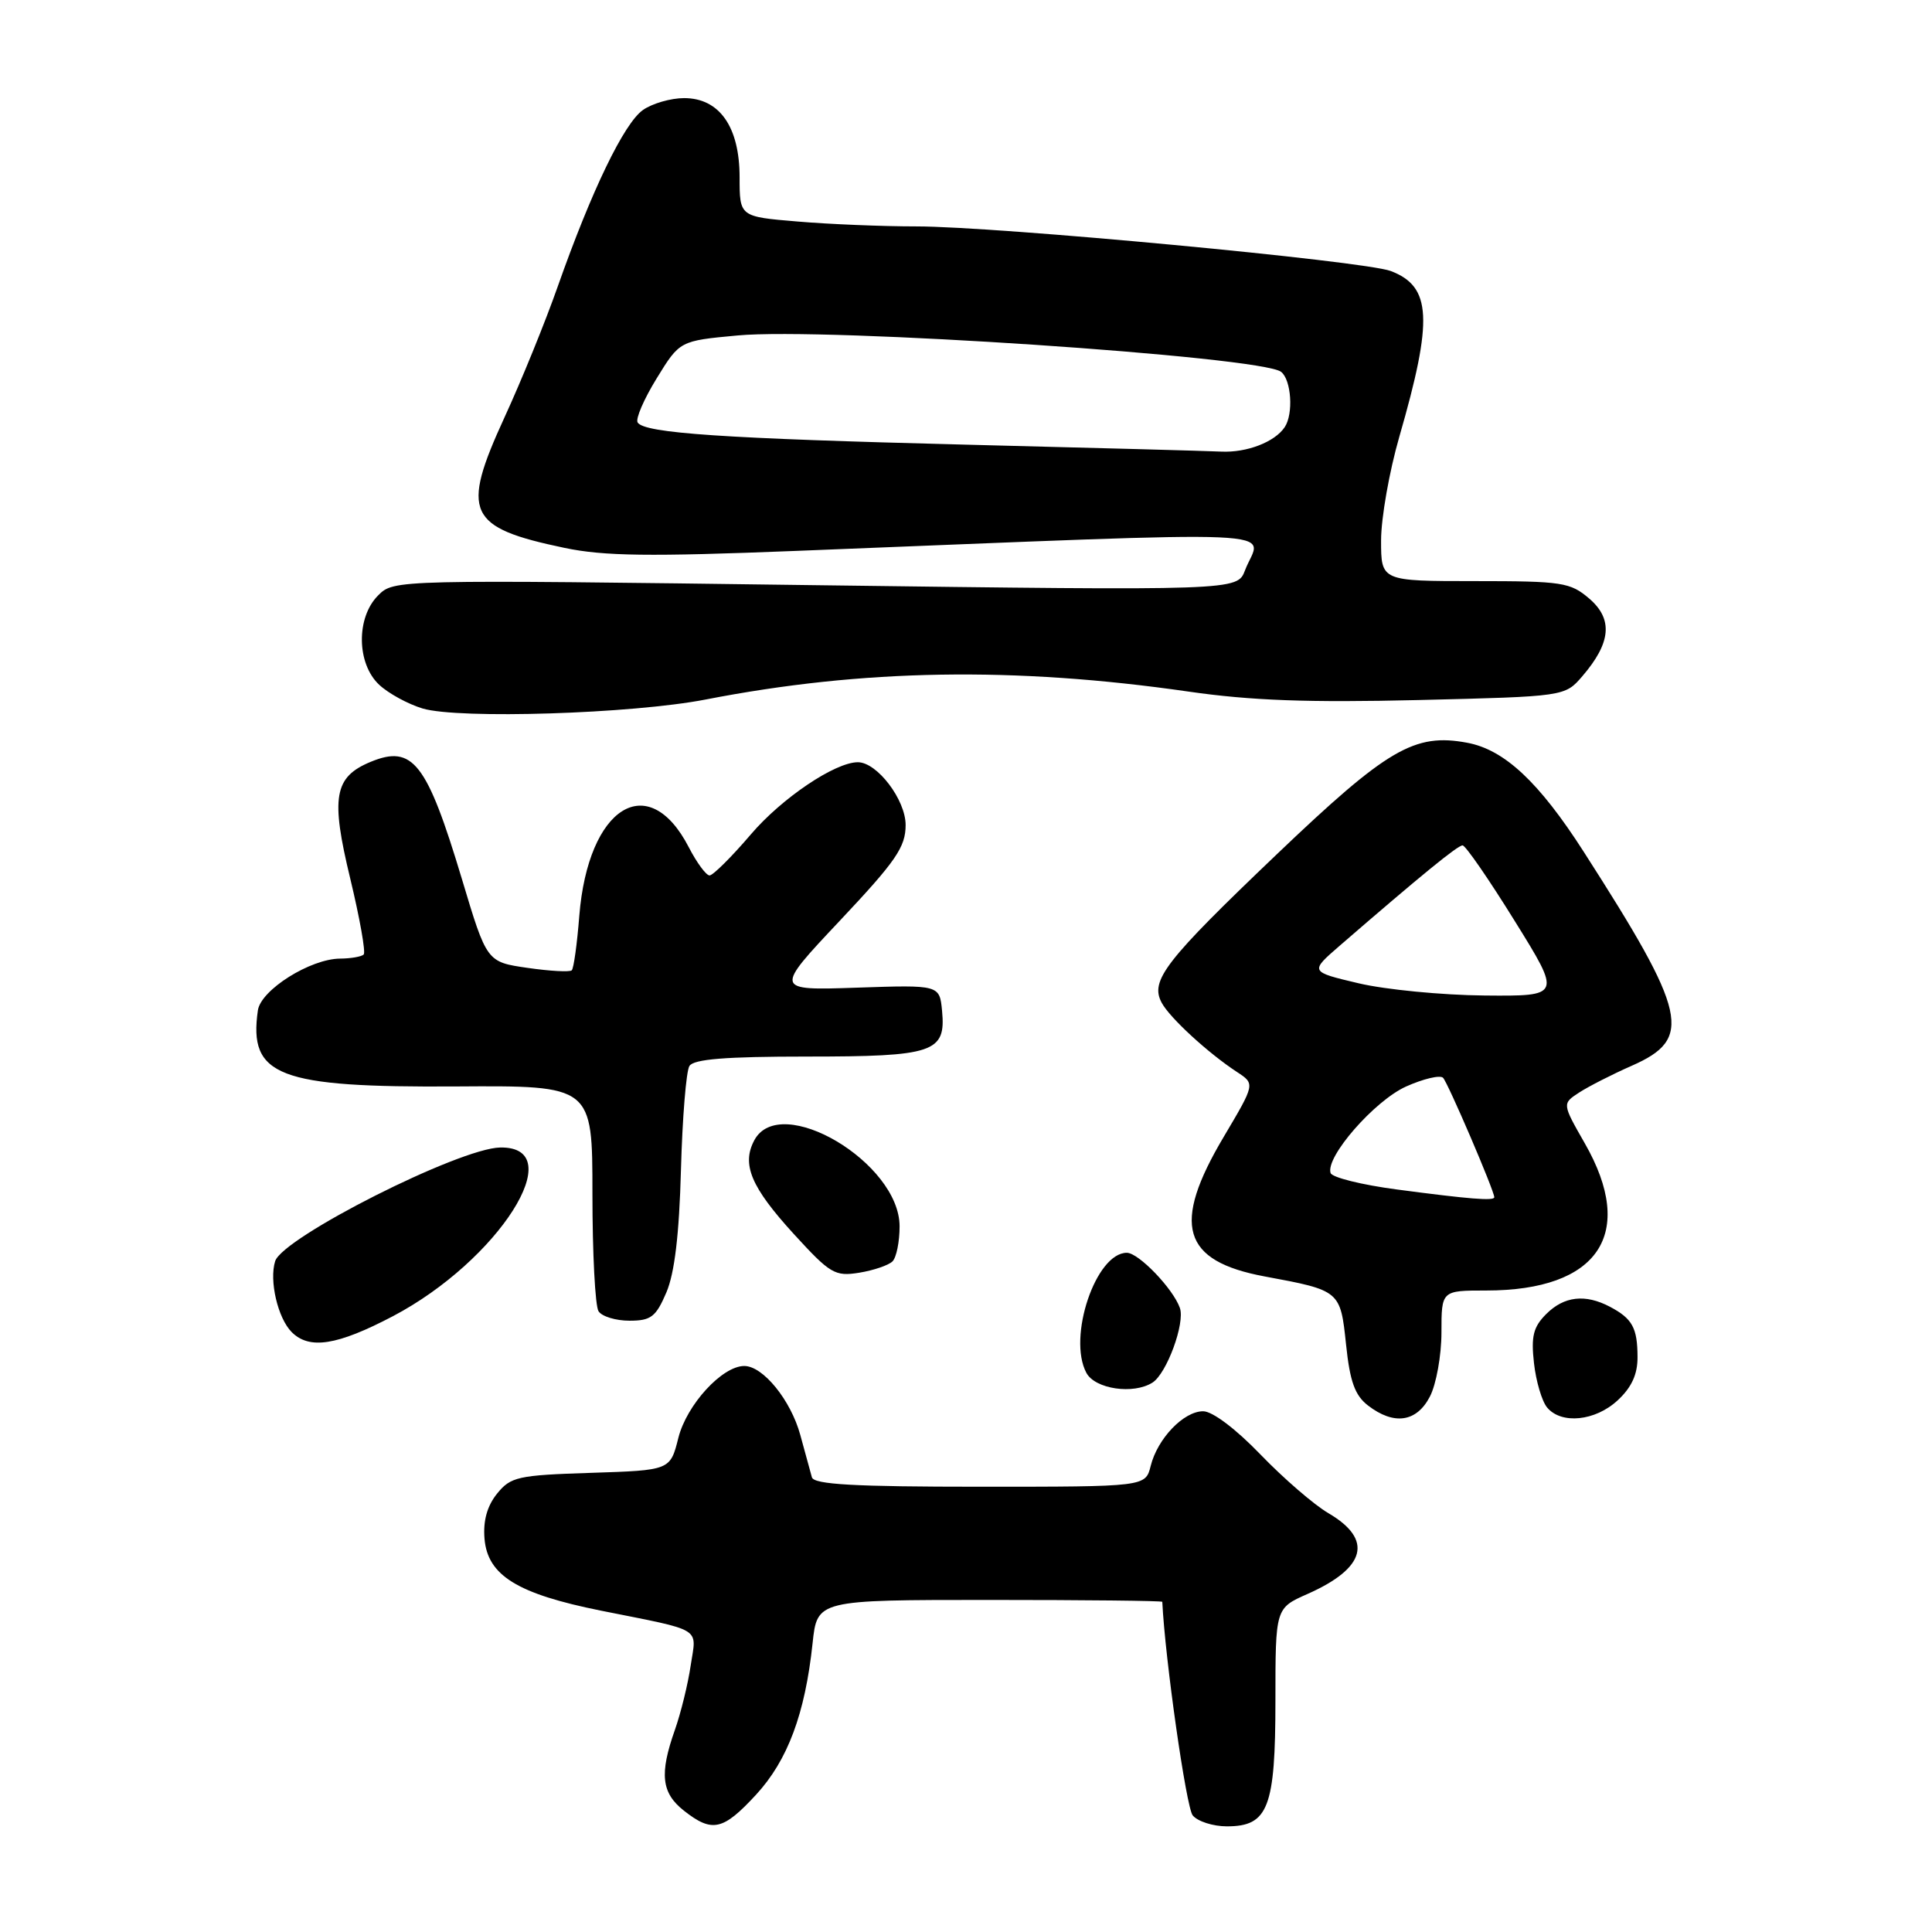<?xml version="1.0" encoding="UTF-8" standalone="no"?>
<!DOCTYPE svg PUBLIC "-//W3C//DTD SVG 1.1//EN" "http://www.w3.org/Graphics/SVG/1.1/DTD/svg11.dtd" >
<svg xmlns="http://www.w3.org/2000/svg" xmlns:xlink="http://www.w3.org/1999/xlink" version="1.1" viewBox="0 0 256 256">
 <g >
 <path fill="currentColor"
d=" M 100.17 237.82 C 104.37 233.27 106.68 227.08 107.67 217.75 C 108.28 212.00 108.28 212.00 131.14 212.00 C 143.71 212.00 154.01 212.11 154.01 212.25 C 154.37 219.77 157.18 239.51 158.04 240.55 C 158.70 241.35 160.74 242.00 162.57 242.00 C 168.05 242.00 169.00 239.54 169.00 225.32 C 169.00 213.09 169.00 213.09 173.25 211.21 C 181.01 207.77 181.99 204.00 176.03 200.51 C 174.14 199.41 170.09 195.91 167.04 192.75 C 163.78 189.36 160.65 186.99 159.42 187.00 C 156.84 187.00 153.37 190.62 152.47 194.25 C 151.78 197.00 151.78 197.00 129.86 197.00 C 113.18 197.00 107.85 196.70 107.58 195.75 C 107.39 195.06 106.69 192.53 106.04 190.13 C 104.78 185.53 101.11 181.00 98.62 181.00 C 95.70 181.00 91.00 186.12 89.89 190.51 C 88.81 194.82 88.81 194.82 78.31 195.16 C 68.62 195.47 67.67 195.68 65.86 197.92 C 64.55 199.55 64.00 201.51 64.20 203.89 C 64.61 208.76 68.55 211.19 79.63 213.42 C 93.32 216.16 92.30 215.54 91.52 220.68 C 91.16 223.15 90.21 226.99 89.43 229.21 C 87.36 235.06 87.64 237.58 90.63 239.93 C 94.37 242.87 95.80 242.55 100.17 237.82 Z  M 189.47 185.05 C 190.31 183.43 191.00 179.60 191.00 176.55 C 191.00 171.00 191.00 171.00 196.93 171.00 C 211.83 171.00 216.86 163.48 209.99 151.49 C 206.99 146.24 206.99 146.24 209.24 144.77 C 210.49 143.96 213.62 142.36 216.21 141.22 C 224.37 137.63 223.63 134.34 209.85 112.86 C 203.93 103.63 199.35 99.34 194.42 98.42 C 187.43 97.11 183.85 99.20 169.20 113.18 C 154.35 127.35 152.35 129.93 153.93 132.87 C 155.00 134.87 160.08 139.54 163.93 142.06 C 166.31 143.62 166.31 143.62 162.16 150.62 C 155.21 162.31 156.62 167.10 167.60 169.14 C 177.58 170.99 177.61 171.02 178.36 178.16 C 178.87 183.06 179.53 184.89 181.26 186.23 C 184.71 188.89 187.71 188.45 189.47 185.05 Z  M 214.35 185.55 C 216.20 183.84 217.00 182.09 216.98 179.80 C 216.97 175.94 216.29 174.72 213.32 173.15 C 210.05 171.43 207.25 171.75 204.88 174.12 C 203.17 175.83 202.86 177.07 203.26 180.62 C 203.53 183.03 204.31 185.67 205.00 186.50 C 206.88 188.76 211.38 188.31 214.35 185.55 Z  M 152.71 183.20 C 154.60 182.00 157.05 175.31 156.34 173.31 C 155.44 170.75 150.87 166.00 149.31 166.00 C 145.20 166.00 141.43 177.19 143.95 181.91 C 145.10 184.06 150.18 184.81 152.71 183.20 Z  M 52.05 174.41 C 66.05 167.05 75.70 151.89 66.28 152.05 C 60.85 152.14 37.47 163.96 36.46 167.11 C 35.65 169.69 36.81 174.66 38.65 176.51 C 41.00 178.86 44.67 178.28 52.05 174.41 Z  M 88.30 171.25 C 89.39 168.68 90.00 163.57 90.23 155.00 C 90.42 148.12 90.92 141.94 91.35 141.25 C 91.91 140.34 96.15 140.00 106.87 140.00 C 123.74 140.00 125.35 139.46 124.83 133.96 C 124.50 130.50 124.50 130.50 113.54 130.87 C 102.58 131.24 102.58 131.24 111.29 121.99 C 118.73 114.09 120.00 112.24 120.00 109.32 C 120.00 105.97 116.22 101.00 113.67 101.00 C 110.65 101.00 103.60 105.75 99.50 110.55 C 96.94 113.55 94.47 116.00 94.02 116.00 C 93.57 116.00 92.32 114.31 91.26 112.25 C 85.90 101.88 77.92 106.89 76.76 121.35 C 76.47 125.07 76.02 128.32 75.76 128.57 C 75.51 128.82 72.88 128.68 69.91 128.25 C 64.50 127.47 64.50 127.47 61.21 116.49 C 56.56 101.03 54.70 98.64 49.11 100.95 C 44.26 102.96 43.80 105.63 46.41 116.42 C 47.67 121.66 48.48 126.19 48.19 126.48 C 47.90 126.76 46.50 127.01 45.08 127.02 C 41.12 127.04 34.56 131.17 34.17 133.88 C 32.92 142.60 36.87 144.11 60.46 143.96 C 78.50 143.84 78.50 143.84 78.50 158.17 C 78.50 166.05 78.86 173.06 79.31 173.75 C 79.75 174.44 81.60 175.00 83.41 175.00 C 86.26 175.00 86.91 174.50 88.30 171.25 Z  M 118.26 167.14 C 118.78 166.62 119.20 164.54 119.20 162.50 C 119.20 154.06 103.38 144.68 99.95 151.09 C 98.24 154.29 99.51 157.30 105.19 163.52 C 110.01 168.79 110.63 169.16 113.86 168.64 C 115.76 168.33 117.75 167.65 118.26 167.14 Z  M 93.50 92.69 C 114.33 88.64 134.38 88.31 157.50 91.64 C 165.74 92.83 173.38 93.11 187.93 92.76 C 207.35 92.29 207.35 92.29 209.67 89.60 C 213.47 85.18 213.76 82.05 210.60 79.33 C 208.07 77.16 207.03 77.00 195.44 77.00 C 183.00 77.00 183.00 77.00 183.00 71.61 C 183.00 68.65 184.09 62.46 185.42 57.86 C 189.92 42.28 189.69 37.97 184.28 35.91 C 180.76 34.58 132.12 30.00 121.40 30.00 C 116.95 30.00 109.86 29.71 105.65 29.35 C 98.00 28.71 98.00 28.71 98.00 23.49 C 98.00 16.80 95.33 13.00 90.65 13.00 C 88.89 13.00 86.43 13.71 85.20 14.57 C 82.69 16.33 78.39 25.23 73.89 38.00 C 72.25 42.67 69.08 50.46 66.85 55.30 C 61.03 67.97 61.92 69.90 74.81 72.60 C 80.01 73.69 86.07 73.77 105.40 73.00 C 173.42 70.31 167.08 70.04 164.97 75.57 C 163.95 78.27 163.95 78.27 108.07 77.54 C 52.20 76.80 52.20 76.80 50.10 78.90 C 47.17 81.83 47.25 87.95 50.25 90.74 C 51.49 91.90 54.08 93.30 56.00 93.88 C 60.82 95.31 83.78 94.58 93.50 92.69 Z  M 185.08 157.61 C 180.45 157.00 176.50 156.02 176.31 155.43 C 175.61 153.31 182.13 145.85 186.31 143.97 C 188.61 142.94 190.82 142.42 191.21 142.81 C 191.85 143.45 198.00 157.78 198.00 158.64 C 198.00 159.15 194.74 158.89 185.08 157.61 Z  M 180.02 130.29 C 173.54 128.76 173.54 128.76 177.52 125.31 C 188.31 115.97 193.17 112.00 193.80 112.02 C 194.19 112.02 197.29 116.52 200.70 122.02 C 206.90 132.00 206.90 132.00 196.70 131.91 C 191.09 131.86 183.58 131.13 180.02 130.29 Z  M 128.00 58.92 C 95.84 58.11 85.37 57.40 84.49 55.98 C 84.19 55.50 85.33 52.87 87.01 50.14 C 90.07 45.16 90.07 45.16 97.73 44.45 C 109.32 43.36 167.14 47.23 169.75 49.27 C 171.11 50.33 171.41 54.84 170.23 56.60 C 168.92 58.57 165.20 60.00 161.82 59.84 C 159.99 59.75 144.78 59.34 128.00 58.92 Z "/>
</g>
</svg>